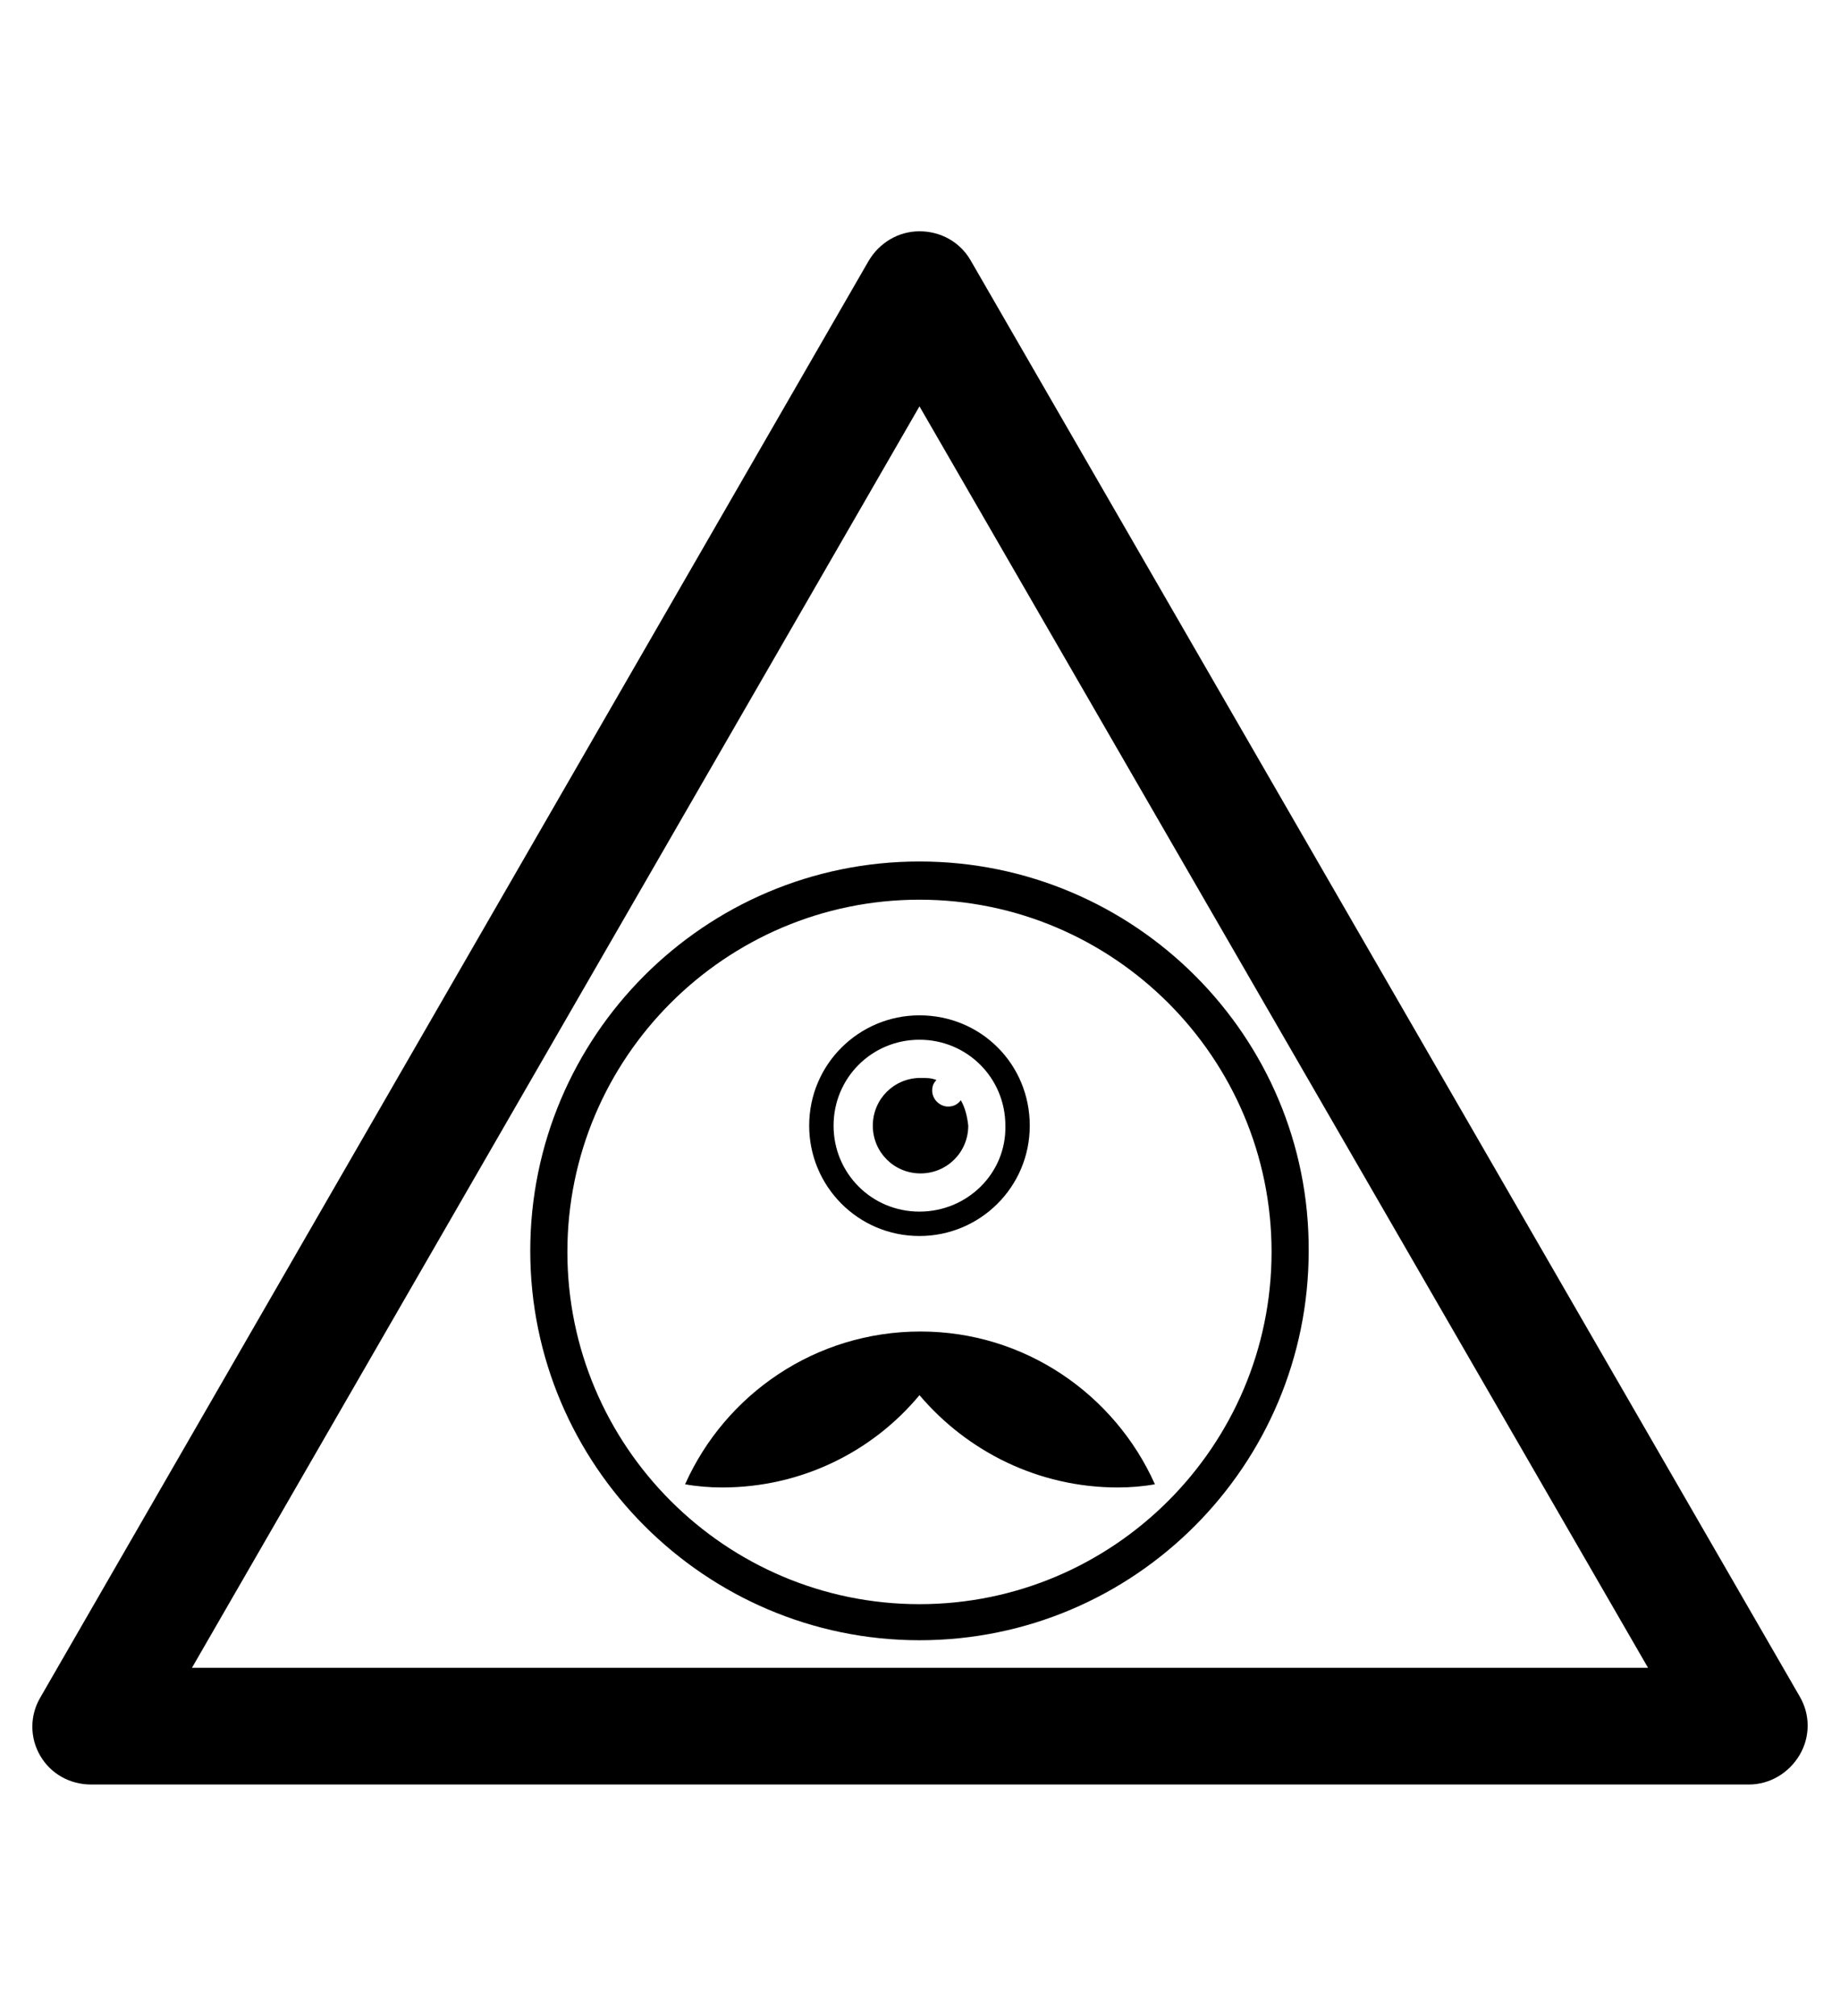 <?xml version="1.0" encoding="utf-8"?>
<!-- Generator: Adobe Illustrator 19.0.0, SVG Export Plug-In . SVG Version: 6.00 Build 0)  -->
<svg version="1.1" id="Capa_1" xmlns="http://www.w3.org/2000/svg" xmlns:xlink="http://www.w3.org/1999/xlink" x="0px" y="0px"
	 viewBox="-210 325.9 173.5 190" style="enable-background:new -210 325.9 173.5 190;" xml:space="preserve">
<g id="XMLID_100_">
	<path d="M-45.1,494.1h-156.3c-2,0-3.8-1-4.8-2.7s-1-3.8,0-5.5l78.1-135.4c1-1.7,2.8-2.8,4.8-2.8l0,0c2,0,3.8,1,4.8,2.7l78.2,135.4
		c1,1.7,1,3.8,0,5.5C-41.3,493-43.1,494.1-45.1,494.1z M-191.9,483.1h137.3l-68.7-118.9L-191.9,483.1z"/>
</g>
<path d="M-123.3,407.1c-20.3,0-36.7,16.5-36.7,36.7s16.5,36.7,36.7,36.7c20.3,0,36.7-16.5,36.7-36.7
	C-86.5,423.6-103,407.1-123.3,407.1z M-123.3,477.1c-18.3,0-33.2-14.9-33.2-33.2s14.9-33.2,33.2-33.2c18.3,0,33.2,14.9,33.2,33.2
	S-105,477.1-123.3,477.1z"/>
<path d="M-123.2,451.4c-9.9,0-18.4,5.9-22.2,14.4c1.1,0.2,2.3,0.3,3.5,0.3c7.5,0,14.2-3.4,18.6-8.7c4.5,5.3,11.2,8.7,18.7,8.7
	c1.2,0,2.4-0.1,3.5-0.3C-104.9,457.3-113.4,451.4-123.2,451.4z"/>
<path d="M-123.3,421.6c-5.7,0-10.4,4.6-10.4,10.4c0,5.7,4.6,10.4,10.4,10.4c5.7,0,10.4-4.6,10.4-10.4
	C-112.9,426.2-117.5,421.6-123.3,421.6z M-123.3,440.1c-4.5,0-8.1-3.6-8.1-8.1c0-4.5,3.6-8.1,8.1-8.1c4.5,0,8.1,3.6,8.1,8.1
	C-115.1,436.5-118.8,440.1-123.3,440.1z"/>
<path d="M-119.4,429.6c-0.3,0.4-0.7,0.6-1.2,0.6c-0.8,0-1.5-0.7-1.5-1.5c0-0.4,0.1-0.7,0.4-1c-0.5-0.2-0.9-0.2-1.5-0.2
	c-2.5,0-4.5,2-4.5,4.5s2,4.5,4.5,4.5c2.5,0,4.5-2,4.5-4.5C-118.8,431.1-119,430.3-119.4,429.6z"/>
</svg>
